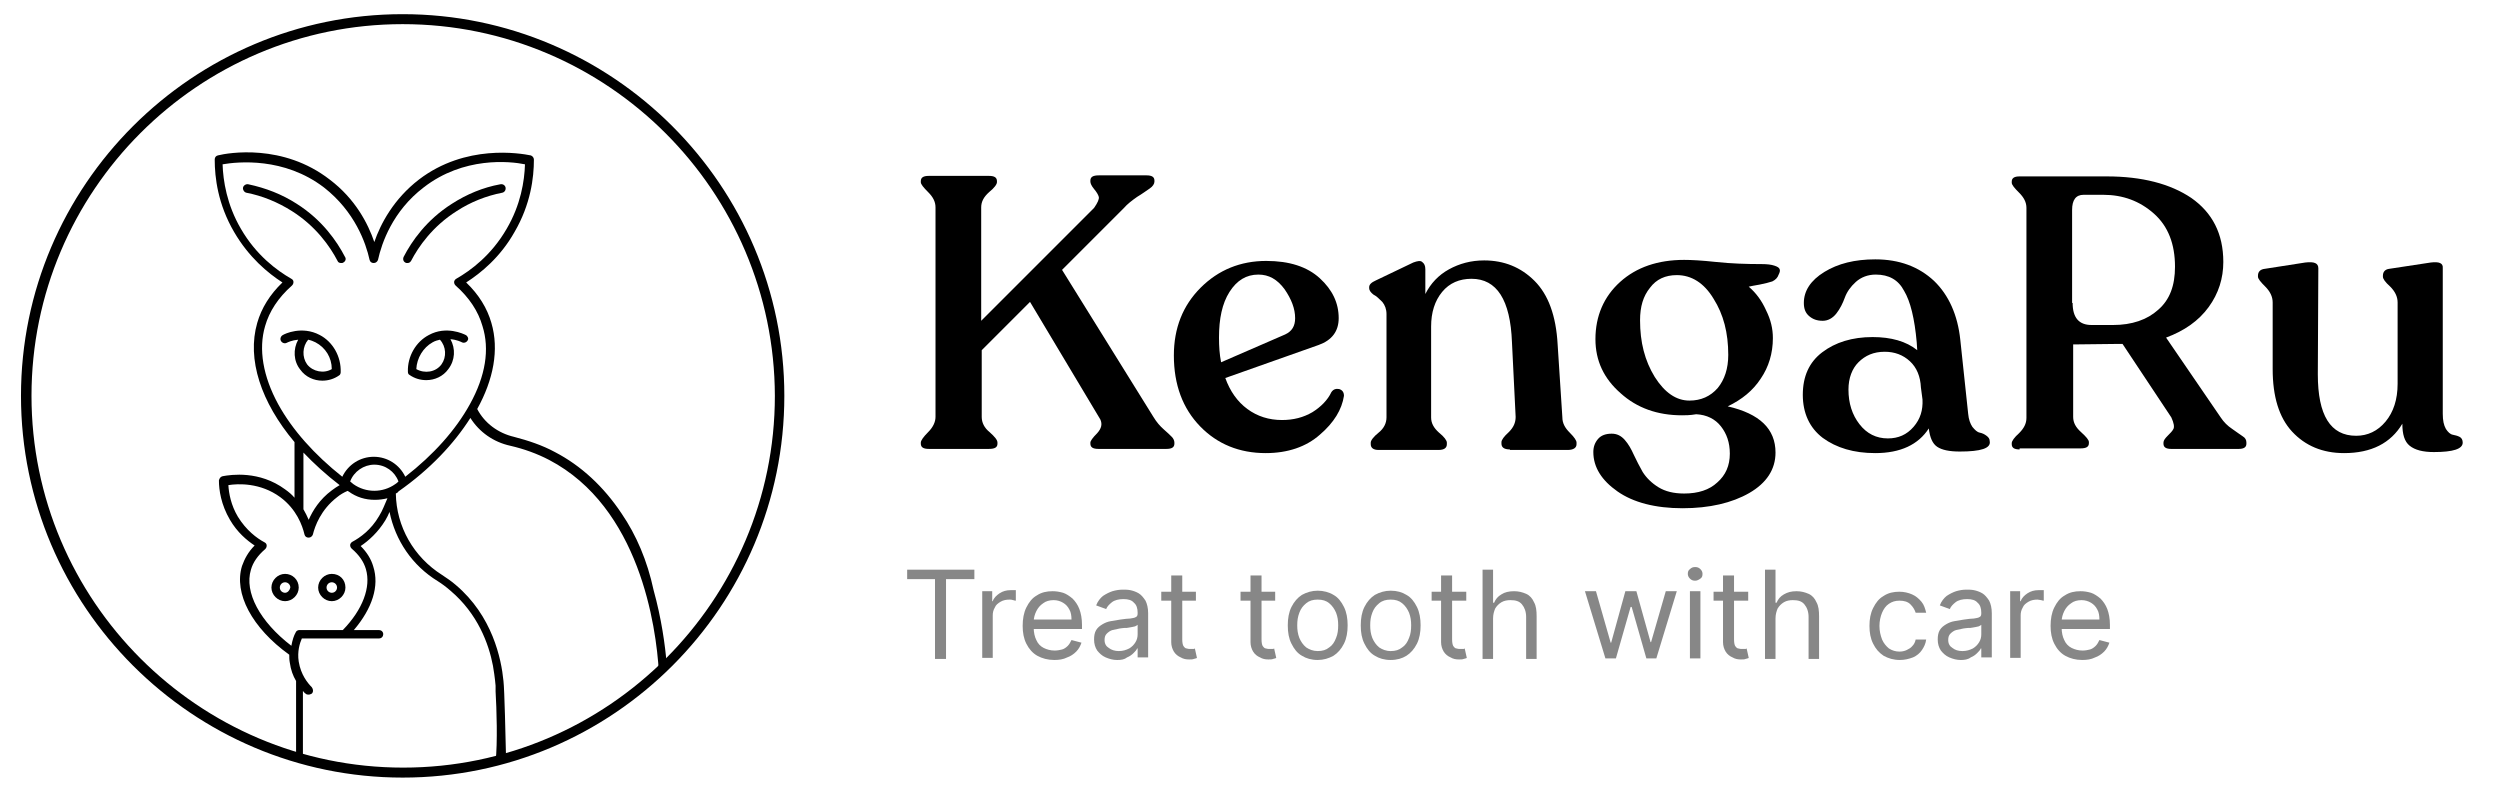 <svg width="132" height="42" viewBox="0 0 132 42" fill="none" xmlns="http://www.w3.org/2000/svg">
<path d="M57.767 10.978C57.961 10.7 58.044 10.506 58.016 10.395C57.988 10.284 57.905 10.146 57.767 9.98C57.628 9.813 57.572 9.675 57.572 9.591V9.536C57.572 9.342 57.711 9.259 58.016 9.259H60.538C60.816 9.259 60.954 9.342 60.954 9.536V9.591C60.954 9.702 60.871 9.841 60.705 9.952C60.538 10.063 60.317 10.229 60.04 10.395C59.762 10.589 59.513 10.784 59.347 10.978L56.076 14.249L60.899 22.011C61.065 22.288 61.259 22.51 61.453 22.677C61.647 22.843 61.786 22.982 61.869 23.065C61.952 23.148 62.008 23.259 62.008 23.37V23.425C62.008 23.619 61.869 23.702 61.592 23.702H57.988C57.711 23.702 57.572 23.619 57.572 23.425V23.37C57.572 23.287 57.683 23.12 57.933 22.871C58.155 22.621 58.21 22.399 58.099 22.15L54.385 15.94L51.835 18.491V22.011C51.835 22.316 51.973 22.593 52.25 22.815C52.528 23.065 52.666 23.231 52.666 23.37V23.425C52.666 23.619 52.528 23.702 52.223 23.702H49.035C48.758 23.702 48.619 23.619 48.619 23.425V23.37C48.619 23.259 48.758 23.065 49.007 22.815C49.257 22.566 49.395 22.288 49.395 22.011V10.95C49.395 10.645 49.257 10.395 49.007 10.146C48.758 9.896 48.619 9.73 48.619 9.619V9.564C48.619 9.37 48.758 9.287 49.035 9.287H52.223C52.5 9.287 52.639 9.37 52.639 9.564V9.619C52.639 9.73 52.5 9.924 52.223 10.146C51.946 10.395 51.807 10.645 51.807 10.95V16.938L57.767 10.978Z" fill="black"/>
<path d="M66.83 23.924C65.444 23.924 64.28 23.453 63.365 22.51C62.451 21.567 61.98 20.32 61.98 18.767C61.98 17.326 62.451 16.134 63.393 15.191C64.336 14.249 65.5 13.777 66.858 13.777C68.078 13.777 69.02 14.082 69.686 14.692C70.351 15.302 70.683 15.995 70.683 16.799C70.683 17.492 70.323 17.963 69.63 18.213L64.696 19.959C64.945 20.653 65.334 21.207 65.86 21.595C66.387 21.983 66.997 22.177 67.69 22.177C68.299 22.177 68.826 22.039 69.297 21.762C69.741 21.484 70.101 21.124 70.295 20.708C70.406 20.542 70.545 20.514 70.711 20.542C70.877 20.597 70.961 20.708 70.961 20.902C70.85 21.623 70.434 22.316 69.686 22.954C68.965 23.591 67.995 23.924 66.83 23.924ZM64.363 17.825C64.363 18.296 64.391 18.712 64.474 19.128L67.856 17.659C68.216 17.492 68.383 17.215 68.383 16.799C68.383 16.3 68.189 15.801 67.828 15.274C67.44 14.748 66.997 14.498 66.442 14.498C65.805 14.498 65.306 14.803 64.918 15.413C64.53 16.023 64.363 16.827 64.363 17.825Z" fill="black"/>
<path d="M79.721 23.73C79.416 23.73 79.277 23.619 79.277 23.425V23.342C79.277 23.231 79.416 23.037 79.665 22.815C79.915 22.566 80.026 22.316 80.026 22.011L79.832 18.075C79.749 15.829 79.028 14.72 77.697 14.72C77.06 14.72 76.533 14.942 76.145 15.413C75.757 15.885 75.563 16.495 75.563 17.243V22.039C75.563 22.344 75.701 22.594 75.979 22.843C76.256 23.065 76.394 23.259 76.394 23.37V23.453C76.394 23.647 76.256 23.758 75.951 23.758H72.791C72.514 23.758 72.375 23.647 72.375 23.453V23.37C72.375 23.259 72.514 23.065 72.791 22.843C73.068 22.621 73.207 22.344 73.207 22.039V16.578C73.207 16.328 73.124 16.106 72.985 15.94C72.819 15.774 72.68 15.635 72.514 15.552C72.375 15.441 72.292 15.33 72.292 15.219V15.164C72.292 15.025 72.403 14.914 72.652 14.803L74.62 13.861C74.842 13.778 75.008 13.75 75.092 13.833C75.203 13.916 75.258 14.027 75.258 14.221V15.524C75.535 14.97 75.951 14.526 76.505 14.221C77.06 13.916 77.67 13.75 78.363 13.75C79.416 13.75 80.303 14.11 81.024 14.831C81.744 15.552 82.16 16.661 82.243 18.186L82.493 22.039C82.493 22.344 82.631 22.594 82.881 22.843C83.13 23.093 83.241 23.259 83.241 23.37V23.453C83.241 23.647 83.075 23.758 82.77 23.758H79.721V23.73Z" fill="black"/>
<path d="M88.812 21.928C87.51 21.928 86.429 21.54 85.569 20.763C84.682 19.987 84.239 19.044 84.239 17.908C84.239 16.688 84.682 15.662 85.542 14.886C86.401 14.11 87.537 13.722 88.923 13.722C89.284 13.722 89.838 13.749 90.614 13.833C91.39 13.916 92.194 13.944 93.026 13.944C93.303 13.944 93.525 13.971 93.691 14.027C93.858 14.082 93.941 14.137 93.968 14.221C93.996 14.304 93.968 14.387 93.913 14.498C93.858 14.664 93.747 14.775 93.58 14.858C93.414 14.914 93.192 14.969 92.915 15.025C92.61 15.08 92.444 15.108 92.333 15.136C92.721 15.468 93.026 15.884 93.248 16.383C93.497 16.882 93.608 17.353 93.608 17.852C93.608 18.656 93.386 19.377 92.97 19.987C92.555 20.625 91.972 21.096 91.224 21.456C92.915 21.845 93.747 22.648 93.747 23.896C93.747 24.783 93.275 25.504 92.361 26.031C91.446 26.557 90.254 26.835 88.84 26.835C87.399 26.835 86.235 26.53 85.403 25.947C84.571 25.365 84.128 24.672 84.128 23.868C84.128 23.591 84.211 23.369 84.377 23.175C84.544 22.981 84.793 22.898 85.098 22.898C85.375 22.898 85.597 23.009 85.791 23.231C85.985 23.452 86.124 23.702 86.262 24.007C86.401 24.312 86.567 24.617 86.734 24.922C86.928 25.227 87.205 25.504 87.565 25.726C87.925 25.947 88.369 26.058 88.923 26.058C89.672 26.058 90.254 25.864 90.67 25.476C91.113 25.088 91.335 24.589 91.335 23.951C91.335 23.369 91.169 22.898 90.864 22.51C90.559 22.122 90.115 21.9 89.561 21.872C89.228 21.928 88.979 21.928 88.812 21.928ZM86.595 16.91C86.595 18.074 86.844 19.044 87.371 19.904C87.898 20.735 88.508 21.151 89.201 21.151C89.81 21.151 90.309 20.93 90.697 20.486C91.058 20.043 91.252 19.46 91.252 18.739C91.252 17.575 91.002 16.605 90.476 15.773C89.977 14.941 89.311 14.526 88.535 14.526C87.925 14.526 87.454 14.747 87.122 15.191C86.761 15.635 86.595 16.189 86.595 16.91Z" fill="black"/>
<path d="M103.476 23.841C102.921 23.841 102.533 23.758 102.284 23.591C102.034 23.425 101.896 23.092 101.84 22.621C101.286 23.48 100.343 23.924 99.013 23.924C97.876 23.924 96.962 23.647 96.241 23.12C95.548 22.593 95.188 21.817 95.188 20.847C95.188 19.877 95.52 19.128 96.213 18.601C96.906 18.075 97.793 17.797 98.874 17.797C99.844 17.797 100.648 18.019 101.23 18.49L101.203 18.075C101.092 16.827 100.87 15.912 100.537 15.358C100.232 14.775 99.734 14.498 99.04 14.498C98.625 14.498 98.264 14.637 97.987 14.886C97.71 15.136 97.516 15.413 97.405 15.718C97.294 16.023 97.156 16.3 96.962 16.55C96.767 16.799 96.518 16.938 96.241 16.938C95.936 16.938 95.714 16.855 95.52 16.688C95.326 16.522 95.243 16.3 95.243 15.995C95.243 15.358 95.603 14.803 96.324 14.36C97.045 13.916 97.932 13.694 99.013 13.694C100.288 13.694 101.313 14.082 102.117 14.831C102.894 15.579 103.365 16.633 103.503 17.936L103.919 21.845C103.947 22.15 104.03 22.372 104.141 22.538C104.279 22.704 104.39 22.815 104.529 22.843C104.668 22.871 104.778 22.926 104.889 23.009C105 23.092 105.056 23.175 105.056 23.286C105.139 23.674 104.584 23.841 103.476 23.841ZM97.599 20.57C97.599 21.29 97.793 21.9 98.181 22.399C98.569 22.898 99.068 23.148 99.678 23.148C100.232 23.148 100.676 22.954 101.036 22.538C101.397 22.122 101.535 21.651 101.508 21.096L101.424 20.459C101.397 19.877 101.203 19.405 100.842 19.073C100.482 18.74 100.038 18.573 99.512 18.573C98.93 18.573 98.486 18.768 98.126 19.128C97.793 19.461 97.599 19.96 97.599 20.57Z" fill="black"/>
<path d="M106.636 23.73C106.358 23.73 106.22 23.647 106.22 23.453V23.398C106.22 23.287 106.358 23.093 106.608 22.871C106.857 22.621 106.996 22.372 106.996 22.067V10.978C106.996 10.673 106.857 10.423 106.608 10.174C106.358 9.924 106.22 9.758 106.22 9.647V9.592C106.22 9.398 106.358 9.314 106.636 9.314H111.237C113.094 9.314 114.591 9.703 115.7 10.451C116.809 11.227 117.391 12.336 117.391 13.833C117.391 14.693 117.141 15.497 116.615 16.217C116.088 16.938 115.339 17.465 114.369 17.825L117.252 22.039C117.418 22.289 117.612 22.483 117.862 22.649C118.111 22.815 118.278 22.954 118.416 23.037C118.555 23.12 118.61 23.231 118.61 23.37V23.425C118.61 23.619 118.472 23.703 118.195 23.703H114.646C114.369 23.703 114.231 23.619 114.231 23.425V23.37C114.231 23.259 114.314 23.148 114.452 23.009C114.591 22.871 114.702 22.76 114.757 22.649C114.813 22.538 114.785 22.344 114.646 22.039L112.069 18.158H111.902L109.463 18.186V22.012C109.463 22.316 109.601 22.566 109.879 22.815C110.156 23.065 110.294 23.231 110.294 23.342V23.398C110.294 23.592 110.156 23.675 109.851 23.675H106.636V23.73ZM109.435 15.996C109.435 16.772 109.768 17.16 110.433 17.16H111.57C112.567 17.16 113.371 16.883 113.953 16.356C114.563 15.829 114.84 15.081 114.84 14.083C114.84 12.891 114.48 11.948 113.732 11.283C112.983 10.617 112.096 10.285 111.043 10.285H110.017C109.601 10.285 109.407 10.562 109.407 11.089V15.996H109.435Z" fill="black"/>
<path d="M123.767 23.924C122.63 23.924 121.715 23.536 121.022 22.788C120.329 22.039 119.997 20.93 119.997 19.489V15.968C119.997 15.663 119.858 15.386 119.609 15.136C119.359 14.887 119.221 14.72 119.221 14.61V14.554C119.221 14.36 119.332 14.221 119.581 14.194L121.715 13.861C122.187 13.806 122.408 13.889 122.408 14.166L122.381 19.766C122.381 21.928 123.046 23.009 124.404 23.009C125.014 23.009 125.541 22.76 125.957 22.261C126.372 21.762 126.594 21.097 126.594 20.265V15.968C126.594 15.663 126.455 15.386 126.206 15.136C125.929 14.887 125.818 14.72 125.818 14.61V14.554C125.818 14.36 125.929 14.221 126.151 14.194L128.34 13.861C128.784 13.806 129.006 13.889 128.978 14.166V21.845C128.978 22.206 129.033 22.455 129.144 22.649C129.255 22.815 129.366 22.926 129.505 22.954C129.643 22.982 129.754 23.009 129.865 23.065C129.976 23.12 130.031 23.231 130.031 23.37C130.031 23.703 129.532 23.869 128.507 23.869C127.925 23.869 127.509 23.758 127.232 23.536C126.954 23.314 126.844 22.926 126.844 22.372C126.234 23.398 125.208 23.924 123.767 23.924Z" fill="black"/>
<path d="M47.898 30.578V30.079H51.447V30.578H49.95V34.792H49.368V30.578H47.898Z" fill="#878787"/>
<path d="M51.862 34.764V31.216H52.389V31.742H52.417C52.472 31.576 52.611 31.437 52.777 31.326C52.943 31.216 53.137 31.16 53.359 31.16C53.387 31.16 53.442 31.16 53.498 31.16C53.553 31.16 53.609 31.16 53.636 31.16V31.715C53.609 31.715 53.581 31.715 53.498 31.687C53.415 31.659 53.359 31.659 53.304 31.659C53.137 31.659 52.971 31.687 52.833 31.77C52.694 31.853 52.583 31.936 52.528 32.075C52.444 32.214 52.417 32.352 52.417 32.491V34.736H51.862V34.764Z" fill="#878787"/>
<path d="M55.66 34.847C55.328 34.847 55.023 34.764 54.773 34.626C54.524 34.487 54.33 34.265 54.191 33.988C54.053 33.711 53.997 33.406 53.997 33.045C53.997 32.685 54.053 32.352 54.191 32.075C54.33 31.798 54.496 31.576 54.745 31.438C54.995 31.271 55.272 31.216 55.577 31.216C55.771 31.216 55.937 31.244 56.132 31.299C56.298 31.354 56.464 31.465 56.63 31.604C56.769 31.743 56.908 31.937 56.991 32.158C57.074 32.38 57.129 32.657 57.129 32.99V33.212H54.413V32.713H56.575C56.575 32.519 56.547 32.325 56.464 32.186C56.381 32.02 56.27 31.909 56.132 31.826C55.993 31.743 55.827 31.687 55.633 31.687C55.411 31.687 55.217 31.743 55.078 31.853C54.912 31.964 54.801 32.103 54.718 32.269C54.635 32.436 54.579 32.63 54.579 32.824V33.129C54.579 33.406 54.635 33.628 54.718 33.794C54.801 33.988 54.94 34.127 55.106 34.21C55.272 34.293 55.466 34.349 55.688 34.349C55.827 34.349 55.965 34.321 56.076 34.293C56.187 34.265 56.298 34.182 56.381 34.099C56.464 34.016 56.52 33.905 56.575 33.794L57.102 33.933C57.046 34.099 56.963 34.265 56.825 34.404C56.686 34.543 56.52 34.653 56.353 34.709C56.132 34.82 55.91 34.847 55.66 34.847Z" fill="#878787"/>
<path d="M58.986 34.848C58.764 34.848 58.571 34.792 58.376 34.709C58.182 34.626 58.044 34.487 57.933 34.349C57.822 34.182 57.767 33.988 57.767 33.767C57.767 33.572 57.794 33.406 57.877 33.267C57.961 33.129 58.072 33.046 58.21 32.962C58.349 32.879 58.487 32.824 58.654 32.796C58.82 32.769 58.986 32.741 59.153 32.713C59.374 32.685 59.541 32.658 59.679 32.658C59.818 32.63 59.901 32.63 59.984 32.574C60.04 32.547 60.067 32.491 60.067 32.38V32.353C60.067 32.131 60.012 31.937 59.873 31.826C59.762 31.687 59.568 31.632 59.319 31.632C59.069 31.632 58.848 31.687 58.709 31.798C58.571 31.909 58.46 32.02 58.404 32.159L57.877 31.965C57.961 31.743 58.099 31.576 58.238 31.465C58.404 31.355 58.571 31.271 58.737 31.216C58.931 31.16 59.097 31.133 59.291 31.133C59.402 31.133 59.541 31.133 59.679 31.16C59.818 31.188 59.984 31.244 60.123 31.327C60.261 31.41 60.372 31.549 60.483 31.715C60.566 31.881 60.622 32.103 60.622 32.38V34.709H60.067V34.238H60.04C60.012 34.321 59.929 34.404 59.846 34.487C59.762 34.57 59.651 34.654 59.513 34.709C59.374 34.82 59.208 34.848 58.986 34.848ZM59.069 34.376C59.291 34.376 59.458 34.321 59.624 34.238C59.762 34.155 59.873 34.044 59.956 33.905C60.04 33.767 60.067 33.628 60.067 33.489V32.99C60.04 33.018 59.984 33.046 59.929 33.073C59.846 33.101 59.762 33.101 59.651 33.129C59.541 33.157 59.458 33.157 59.347 33.157C59.264 33.157 59.18 33.184 59.125 33.184C58.986 33.212 58.848 33.24 58.737 33.267C58.626 33.295 58.515 33.378 58.432 33.462C58.349 33.545 58.321 33.656 58.321 33.794C58.321 33.988 58.404 34.127 58.543 34.21C58.681 34.321 58.875 34.376 59.069 34.376Z" fill="#878787"/>
<path d="M63.144 31.243V31.715H61.315V31.243H63.144ZM61.869 30.384H62.423V33.766C62.423 33.932 62.451 34.043 62.479 34.099C62.534 34.182 62.59 34.237 62.645 34.237C62.728 34.265 62.784 34.265 62.867 34.265C62.922 34.265 62.978 34.265 63.005 34.265C63.033 34.265 63.061 34.265 63.089 34.237L63.199 34.736C63.172 34.764 63.116 34.764 63.033 34.792C62.978 34.819 62.895 34.819 62.784 34.819C62.617 34.819 62.479 34.792 62.34 34.709C62.202 34.653 62.063 34.542 61.98 34.404C61.897 34.265 61.841 34.099 61.841 33.905V30.384H61.869Z" fill="#878787"/>
<path d="M67.329 31.243V31.715H65.5V31.243H67.329ZM66.054 30.384H66.609V33.766C66.609 33.932 66.636 34.043 66.664 34.099C66.72 34.182 66.775 34.237 66.831 34.237C66.914 34.265 66.969 34.265 67.052 34.265C67.108 34.265 67.163 34.265 67.191 34.265C67.219 34.265 67.246 34.265 67.274 34.237L67.385 34.736C67.357 34.764 67.302 34.764 67.219 34.792C67.163 34.819 67.08 34.819 66.969 34.819C66.803 34.819 66.664 34.792 66.526 34.709C66.387 34.653 66.248 34.542 66.165 34.404C66.082 34.265 66.027 34.099 66.027 33.905V30.384H66.054Z" fill="#878787"/>
<path d="M69.575 34.847C69.243 34.847 68.965 34.764 68.743 34.625C68.494 34.486 68.328 34.265 68.189 33.987C68.051 33.71 67.995 33.405 67.995 33.017C67.995 32.657 68.051 32.324 68.189 32.047C68.328 31.77 68.522 31.548 68.743 31.409C68.993 31.271 69.27 31.188 69.575 31.188C69.88 31.188 70.185 31.271 70.407 31.409C70.656 31.548 70.823 31.77 70.961 32.047C71.1 32.324 71.155 32.657 71.155 33.017C71.155 33.378 71.1 33.71 70.961 33.987C70.823 34.265 70.629 34.486 70.407 34.625C70.157 34.764 69.88 34.847 69.575 34.847ZM69.575 34.376C69.825 34.376 70.019 34.32 70.185 34.182C70.351 34.071 70.462 33.904 70.545 33.682C70.629 33.489 70.656 33.267 70.656 33.017C70.656 32.768 70.629 32.574 70.545 32.352C70.462 32.158 70.351 31.991 70.185 31.853C70.019 31.714 69.825 31.659 69.575 31.659C69.326 31.659 69.132 31.714 68.965 31.853C68.799 31.991 68.688 32.13 68.605 32.352C68.522 32.574 68.494 32.768 68.494 33.017C68.494 33.267 68.522 33.461 68.605 33.682C68.688 33.877 68.799 34.043 68.965 34.182C69.132 34.292 69.326 34.376 69.575 34.376Z" fill="#878787"/>
<path d="M73.428 34.847C73.095 34.847 72.818 34.764 72.596 34.625C72.347 34.486 72.18 34.265 72.042 33.987C71.903 33.71 71.848 33.405 71.848 33.017C71.848 32.657 71.903 32.324 72.042 32.047C72.18 31.77 72.374 31.548 72.596 31.409C72.846 31.271 73.123 31.188 73.428 31.188C73.76 31.188 74.037 31.271 74.259 31.409C74.509 31.548 74.675 31.77 74.814 32.047C74.952 32.324 75.008 32.657 75.008 33.017C75.008 33.378 74.952 33.71 74.814 33.987C74.675 34.265 74.481 34.486 74.259 34.625C74.037 34.764 73.76 34.847 73.428 34.847ZM73.428 34.376C73.677 34.376 73.871 34.32 74.037 34.182C74.204 34.071 74.315 33.904 74.398 33.682C74.481 33.489 74.509 33.267 74.509 33.017C74.509 32.768 74.481 32.574 74.398 32.352C74.315 32.158 74.204 31.991 74.037 31.853C73.871 31.714 73.677 31.659 73.428 31.659C73.178 31.659 72.984 31.714 72.818 31.853C72.651 31.991 72.541 32.13 72.457 32.352C72.374 32.574 72.347 32.768 72.347 33.017C72.347 33.267 72.374 33.461 72.457 33.682C72.541 33.877 72.651 34.043 72.818 34.182C72.984 34.292 73.178 34.376 73.428 34.376Z" fill="#878787"/>
<path d="M77.419 31.243V31.715H75.59V31.243H77.419ZM76.117 30.384H76.671V33.766C76.671 33.932 76.699 34.043 76.726 34.099C76.782 34.182 76.837 34.237 76.893 34.237C76.976 34.265 77.031 34.265 77.114 34.265C77.17 34.265 77.225 34.265 77.253 34.265C77.281 34.265 77.308 34.265 77.336 34.237L77.447 34.736C77.419 34.764 77.364 34.764 77.281 34.792C77.225 34.819 77.142 34.819 77.031 34.819C76.865 34.819 76.726 34.792 76.588 34.709C76.449 34.653 76.311 34.542 76.227 34.404C76.144 34.265 76.089 34.099 76.089 33.905V30.384H76.117Z" fill="#878787"/>
<path d="M78.834 32.657V34.792H78.279V30.079H78.834V31.826H78.889C78.972 31.632 79.083 31.493 79.277 31.382C79.444 31.271 79.665 31.216 79.942 31.216C80.192 31.216 80.386 31.271 80.58 31.354C80.774 31.438 80.913 31.604 80.996 31.798C81.107 31.992 81.134 32.242 81.134 32.546V34.792H80.58V32.574C80.58 32.297 80.497 32.075 80.358 31.909C80.22 31.742 80.026 31.687 79.748 31.687C79.582 31.687 79.416 31.715 79.277 31.798C79.139 31.881 79.028 31.992 78.945 32.131C78.889 32.269 78.834 32.435 78.834 32.657Z" fill="#878787"/>
<path d="M84.766 34.764L83.685 31.216H84.267L85.043 33.933H85.07L85.819 31.216H86.401L87.15 33.905H87.177L87.953 31.216H88.535L87.454 34.764H86.928L86.152 32.047H86.096L85.32 34.764H84.766Z" fill="#878787"/>
<path d="M89.505 30.661C89.394 30.661 89.311 30.634 89.228 30.55C89.145 30.467 89.117 30.384 89.117 30.301C89.117 30.19 89.145 30.107 89.228 30.051C89.311 29.968 89.394 29.94 89.505 29.94C89.616 29.94 89.699 29.968 89.782 30.051C89.866 30.134 89.893 30.218 89.893 30.301C89.893 30.412 89.866 30.495 89.782 30.55C89.699 30.606 89.616 30.661 89.505 30.661ZM89.228 34.764V31.216H89.782V34.764H89.228Z" fill="#878787"/>
<path d="M92.305 31.243V31.715H90.476V31.243H92.305ZM91.002 30.384H91.557V33.766C91.557 33.932 91.584 34.043 91.612 34.099C91.668 34.182 91.723 34.237 91.778 34.237C91.862 34.265 91.917 34.265 92 34.265C92.056 34.265 92.111 34.265 92.139 34.265C92.166 34.265 92.194 34.265 92.222 34.237L92.333 34.736C92.305 34.764 92.25 34.764 92.166 34.792C92.111 34.819 92.028 34.819 91.917 34.819C91.751 34.819 91.612 34.792 91.474 34.709C91.335 34.653 91.196 34.542 91.113 34.404C91.03 34.265 90.975 34.099 90.975 33.905V30.384H91.002Z" fill="#878787"/>
<path d="M93.747 32.657V34.792H93.192V30.079H93.747V31.826H93.802C93.885 31.632 93.996 31.493 94.19 31.382C94.384 31.271 94.578 31.216 94.856 31.216C95.105 31.216 95.299 31.271 95.493 31.354C95.687 31.438 95.826 31.604 95.909 31.798C96.02 31.992 96.047 32.242 96.047 32.546V34.792H95.493V32.574C95.493 32.297 95.41 32.075 95.271 31.909C95.133 31.742 94.939 31.687 94.662 31.687C94.495 31.687 94.329 31.715 94.19 31.798C94.052 31.881 93.941 31.992 93.858 32.131C93.802 32.269 93.747 32.435 93.747 32.657Z" fill="#878787"/>
<path d="M100.316 34.847C99.983 34.847 99.706 34.764 99.456 34.625C99.207 34.459 99.041 34.265 98.902 33.988C98.763 33.711 98.708 33.406 98.708 33.045C98.708 32.685 98.763 32.38 98.902 32.103C99.041 31.825 99.207 31.604 99.456 31.465C99.706 31.299 99.983 31.243 100.288 31.243C100.537 31.243 100.759 31.299 100.953 31.382C101.147 31.465 101.314 31.604 101.452 31.77C101.591 31.936 101.646 32.13 101.702 32.352H101.147C101.092 32.186 101.009 32.047 100.87 31.909C100.732 31.77 100.537 31.715 100.288 31.715C100.066 31.715 99.9 31.77 99.734 31.881C99.567 31.992 99.456 32.158 99.373 32.352C99.29 32.546 99.235 32.796 99.235 33.045C99.235 33.322 99.29 33.544 99.373 33.766C99.456 33.96 99.595 34.126 99.734 34.237C99.9 34.348 100.094 34.404 100.288 34.404C100.427 34.404 100.565 34.376 100.676 34.32C100.787 34.265 100.898 34.209 100.981 34.099C101.064 34.015 101.12 33.905 101.147 33.766H101.702C101.674 33.988 101.591 34.154 101.48 34.32C101.369 34.487 101.203 34.625 101.009 34.709C100.787 34.792 100.565 34.847 100.316 34.847Z" fill="#878787"/>
<path d="M103.531 34.848C103.309 34.848 103.115 34.792 102.921 34.709C102.727 34.626 102.589 34.487 102.478 34.349C102.367 34.182 102.312 33.988 102.312 33.767C102.312 33.572 102.339 33.406 102.422 33.267C102.506 33.129 102.616 33.046 102.755 32.962C102.894 32.879 103.032 32.824 103.199 32.796C103.365 32.769 103.531 32.741 103.697 32.713C103.919 32.685 104.086 32.658 104.224 32.658C104.363 32.63 104.446 32.63 104.529 32.574C104.585 32.547 104.612 32.491 104.612 32.38V32.353C104.612 32.131 104.557 31.937 104.418 31.826C104.307 31.687 104.113 31.632 103.864 31.632C103.614 31.632 103.393 31.687 103.254 31.798C103.115 31.909 103.005 32.02 102.949 32.159L102.422 31.965C102.506 31.743 102.644 31.576 102.783 31.465C102.949 31.355 103.115 31.271 103.282 31.216C103.476 31.16 103.642 31.133 103.836 31.133C103.947 31.133 104.086 31.133 104.224 31.16C104.363 31.188 104.529 31.244 104.668 31.327C104.806 31.41 104.917 31.549 105.028 31.715C105.111 31.881 105.167 32.103 105.167 32.38V34.709H104.612V34.238H104.585C104.557 34.321 104.474 34.404 104.39 34.487C104.307 34.57 104.196 34.654 104.058 34.709C103.919 34.82 103.725 34.848 103.531 34.848ZM103.614 34.376C103.836 34.376 104.002 34.321 104.169 34.238C104.307 34.155 104.418 34.044 104.501 33.905C104.585 33.767 104.612 33.628 104.612 33.489V32.99C104.585 33.018 104.529 33.046 104.474 33.073C104.39 33.101 104.307 33.101 104.196 33.129C104.086 33.157 104.002 33.157 103.892 33.157C103.808 33.157 103.725 33.184 103.67 33.184C103.531 33.212 103.393 33.24 103.282 33.267C103.171 33.295 103.06 33.378 102.977 33.462C102.894 33.545 102.866 33.656 102.866 33.794C102.866 33.988 102.949 34.127 103.088 34.21C103.226 34.321 103.393 34.376 103.614 34.376Z" fill="#878787"/>
<path d="M106.137 34.764V31.216H106.663V31.742H106.691C106.747 31.576 106.885 31.437 107.051 31.326C107.218 31.216 107.412 31.16 107.634 31.16C107.661 31.16 107.717 31.16 107.772 31.16C107.828 31.16 107.883 31.16 107.911 31.16V31.715C107.883 31.715 107.855 31.715 107.772 31.687C107.717 31.687 107.634 31.659 107.578 31.659C107.412 31.659 107.245 31.687 107.107 31.77C106.968 31.853 106.857 31.936 106.802 32.075C106.719 32.214 106.691 32.352 106.691 32.491V34.736H106.137V34.764Z" fill="#878787"/>
<path d="M109.935 34.847C109.602 34.847 109.297 34.764 109.048 34.626C108.798 34.487 108.604 34.265 108.466 33.988C108.327 33.711 108.271 33.406 108.271 33.045C108.271 32.685 108.327 32.352 108.466 32.075C108.604 31.798 108.77 31.576 109.02 31.438C109.269 31.271 109.547 31.216 109.851 31.216C110.046 31.216 110.212 31.244 110.406 31.299C110.572 31.354 110.739 31.465 110.905 31.604C111.043 31.743 111.182 31.937 111.265 32.158C111.348 32.38 111.404 32.657 111.404 32.99V33.212H108.687V32.713H110.849C110.849 32.519 110.822 32.325 110.739 32.186C110.655 32.02 110.544 31.909 110.406 31.826C110.267 31.743 110.101 31.687 109.907 31.687C109.685 31.687 109.491 31.743 109.353 31.853C109.186 31.964 109.075 32.103 108.992 32.269C108.909 32.436 108.854 32.63 108.854 32.824V33.129C108.854 33.406 108.909 33.628 108.992 33.794C109.075 33.988 109.214 34.127 109.38 34.21C109.547 34.293 109.741 34.349 109.962 34.349C110.101 34.349 110.24 34.321 110.35 34.293C110.461 34.265 110.572 34.182 110.655 34.099C110.739 34.016 110.794 33.905 110.849 33.794L111.376 33.933C111.321 34.099 111.237 34.265 111.099 34.404C110.96 34.543 110.794 34.653 110.628 34.709C110.406 34.82 110.184 34.847 109.935 34.847Z" fill="#878787"/>
<path d="M21.26 41.057C10.173 41.057 1.108 32.019 1.108 20.902C1.108 9.786 10.173 0.748 21.26 0.748C32.348 0.748 41.413 9.786 41.413 20.902C41.413 32.019 32.376 41.057 21.26 41.057ZM21.26 1.275C10.45 1.275 1.663 10.091 1.663 20.902C1.663 31.714 10.478 40.53 21.288 40.53C32.099 40.53 40.913 31.714 40.913 20.902C40.886 10.091 32.099 1.275 21.26 1.275Z" fill="black"/>
<path d="M15.052 30.301C14.664 30.301 14.331 30.634 14.331 31.022C14.331 31.41 14.664 31.742 15.052 31.742C15.44 31.742 15.773 31.41 15.773 31.022C15.773 30.606 15.44 30.301 15.052 30.301ZM15.052 31.299C14.913 31.299 14.775 31.188 14.775 31.022C14.775 30.883 14.885 30.744 15.052 30.744C15.19 30.744 15.329 30.855 15.329 31.022C15.301 31.16 15.19 31.299 15.052 31.299Z" fill="black"/>
<path d="M17.519 30.301C17.131 30.301 16.798 30.634 16.798 31.022C16.798 31.41 17.131 31.742 17.519 31.742C17.907 31.742 18.239 31.41 18.239 31.022C18.239 30.606 17.934 30.301 17.519 30.301ZM17.519 31.299C17.38 31.299 17.241 31.188 17.241 31.022C17.241 30.883 17.352 30.744 17.519 30.744C17.657 30.744 17.796 30.855 17.796 31.022C17.796 31.16 17.685 31.299 17.519 31.299Z" fill="black"/>
<path d="M21.704 13.777C22.092 13.029 22.84 11.948 24.116 11.144C24.836 10.673 25.668 10.34 26.527 10.174C26.638 10.146 26.721 10.035 26.693 9.896C26.666 9.785 26.555 9.702 26.416 9.73C25.501 9.896 24.642 10.257 23.866 10.756C22.508 11.615 21.732 12.752 21.316 13.556C21.26 13.667 21.288 13.805 21.399 13.861C21.427 13.888 21.482 13.888 21.51 13.888C21.593 13.888 21.648 13.861 21.704 13.777Z" fill="black"/>
<path d="M16.881 17.687C15.938 17.188 15.023 17.631 14.94 17.687C14.829 17.742 14.774 17.881 14.829 17.992C14.885 18.103 15.023 18.158 15.134 18.103C15.19 18.075 15.412 17.964 15.744 17.936C15.467 18.435 15.495 19.073 15.855 19.517C16.132 19.905 16.576 20.099 17.019 20.099C17.324 20.099 17.629 20.015 17.906 19.821C17.962 19.794 17.989 19.71 17.989 19.655C18.017 18.823 17.574 18.047 16.881 17.687ZM16.215 19.239C15.938 18.851 15.966 18.297 16.271 17.936C16.409 17.964 16.548 18.019 16.659 18.075C17.186 18.352 17.518 18.879 17.518 19.489C17.102 19.738 16.52 19.627 16.215 19.239Z" fill="black"/>
<path d="M32.819 27.112C31.877 25.698 30.685 24.589 29.299 23.869C28.634 23.508 27.885 23.259 27.137 23.065C26.305 22.87 25.585 22.344 25.197 21.595C26.056 20.043 26.361 18.463 25.945 17.049C25.723 16.273 25.28 15.552 24.614 14.914C25.391 14.415 26.416 13.583 27.165 12.253C28.024 10.783 28.19 9.37 28.19 8.427C28.19 8.316 28.107 8.233 28.024 8.205C27.47 8.094 24.587 7.595 22.12 9.48C20.789 10.506 20.096 11.809 19.764 12.779C19.431 11.809 18.766 10.506 17.407 9.48C14.94 7.568 12.058 8.067 11.503 8.205C11.392 8.233 11.337 8.316 11.337 8.427C11.337 9.37 11.503 10.783 12.363 12.253C13.139 13.583 14.137 14.415 14.913 14.914C14.248 15.552 13.804 16.273 13.582 17.049C13.028 18.962 13.776 21.235 15.55 23.342V26.28C15.412 26.114 15.245 25.975 15.051 25.837C13.693 24.839 12.196 25.061 11.753 25.144C11.642 25.172 11.586 25.255 11.559 25.366C11.559 25.865 11.669 26.641 12.141 27.445C12.529 28.11 13.028 28.526 13.444 28.803C13.111 29.136 12.917 29.496 12.778 29.884C12.335 31.326 13.305 33.156 15.273 34.569C15.273 34.708 15.273 34.847 15.301 34.985C15.356 35.373 15.467 35.678 15.633 35.956V39.948C15.744 39.975 15.883 40.003 15.994 40.059V36.482C16.049 36.538 16.077 36.593 16.132 36.621C16.188 36.676 16.243 36.676 16.299 36.676C16.354 36.676 16.41 36.649 16.465 36.621C16.548 36.538 16.548 36.399 16.465 36.288C16.243 36.066 15.883 35.623 15.772 34.93C15.689 34.403 15.828 33.96 15.938 33.71H20.013C20.152 33.71 20.235 33.599 20.235 33.488C20.235 33.35 20.124 33.267 20.013 33.267H18.683C19.653 32.13 20.041 30.938 19.708 29.912C19.597 29.524 19.376 29.164 19.043 28.831C19.459 28.554 19.958 28.11 20.346 27.473C20.429 27.334 20.512 27.168 20.567 27.029C20.872 28.526 21.759 29.857 23.118 30.688C23.339 30.827 23.561 30.993 23.783 31.187C25.224 32.407 25.806 33.987 26.028 35.152C26.056 35.29 26.139 35.845 26.167 36.205C26.167 36.233 26.167 36.288 26.167 36.316C26.167 36.371 26.167 36.427 26.167 36.482C26.167 36.482 26.167 36.482 26.167 36.51C26.222 37.425 26.278 39.199 26.167 40.225C26.361 40.169 26.527 40.114 26.721 40.086C26.694 38.977 26.638 36.399 26.583 35.956C26.472 34.791 26 32.518 24.06 30.882C23.838 30.688 23.589 30.522 23.339 30.356C21.843 29.413 20.928 27.805 20.9 26.059C20.956 26.031 21.011 26.003 21.039 25.948C22.702 24.783 23.977 23.425 24.836 22.067C25.308 22.815 26.056 23.342 26.943 23.536C27.664 23.702 28.357 23.952 28.994 24.284C33.762 26.779 34.649 33.045 34.788 35.484C34.926 35.346 35.065 35.207 35.203 35.069C35.12 34.071 34.926 32.657 34.51 31.16C34.178 29.607 33.596 28.249 32.819 27.112ZM20.013 27.251C19.597 27.971 19.015 28.387 18.599 28.609C18.544 28.637 18.488 28.72 18.488 28.775C18.488 28.859 18.516 28.914 18.572 28.97C18.96 29.302 19.209 29.663 19.32 30.051C19.597 30.993 19.154 32.185 18.101 33.267H15.8C15.717 33.267 15.633 33.322 15.606 33.405C15.523 33.544 15.439 33.793 15.384 34.098C13.721 32.823 12.889 31.27 13.25 30.078C13.36 29.69 13.61 29.33 13.998 28.997C14.053 28.942 14.081 28.886 14.081 28.803C14.081 28.72 14.026 28.665 13.97 28.637C13.555 28.415 13 27.999 12.557 27.278C12.196 26.669 12.085 26.059 12.058 25.615C12.557 25.532 13.748 25.476 14.802 26.253C15.661 26.89 15.966 27.75 16.077 28.221C16.105 28.332 16.188 28.387 16.299 28.387C16.41 28.387 16.493 28.304 16.52 28.221C16.631 27.777 16.936 26.918 17.796 26.253C17.962 26.114 18.156 26.003 18.35 25.92C18.378 25.92 18.378 25.948 18.405 25.948C18.821 26.253 19.292 26.391 19.791 26.391C20.013 26.391 20.235 26.364 20.457 26.308C20.318 26.613 20.207 26.946 20.013 27.251ZM16.021 26.89V23.896C16.576 24.478 17.213 25.061 17.934 25.615C17.796 25.698 17.657 25.781 17.518 25.892C16.881 26.364 16.52 26.946 16.299 27.445C16.215 27.251 16.132 27.084 16.021 26.89ZM20.872 25.56C20.207 26.031 19.32 26.031 18.655 25.56C18.599 25.504 18.544 25.476 18.488 25.421C18.683 24.894 19.209 24.534 19.764 24.534C20.346 24.534 20.845 24.894 21.039 25.421C20.983 25.476 20.928 25.532 20.872 25.56ZM24.809 21.346C24.06 22.704 22.896 24.007 21.399 25.172C21.094 24.534 20.457 24.118 19.736 24.118C19.015 24.118 18.378 24.534 18.073 25.172C16.604 24.007 15.439 22.704 14.691 21.346C13.887 19.876 13.638 18.435 13.998 17.215C14.22 16.439 14.691 15.718 15.412 15.08C15.467 15.025 15.495 14.97 15.495 14.886C15.495 14.803 15.439 14.748 15.384 14.72C14.608 14.276 13.527 13.473 12.723 12.086C11.975 10.811 11.78 9.536 11.753 8.676C12.557 8.538 14.996 8.288 17.103 9.896C18.738 11.171 19.32 12.835 19.514 13.722C19.542 13.833 19.625 13.888 19.736 13.888C19.847 13.888 19.93 13.805 19.958 13.722C20.152 12.835 20.734 11.144 22.369 9.896C24.476 8.261 26.915 8.51 27.719 8.676C27.691 9.564 27.497 10.811 26.749 12.086C25.945 13.473 24.864 14.276 24.088 14.72C24.032 14.748 23.977 14.831 23.977 14.886C23.977 14.97 24.005 15.025 24.06 15.08C24.781 15.718 25.252 16.439 25.474 17.215C25.862 18.435 25.64 19.849 24.809 21.346Z" fill="black"/>
<path d="M24.587 17.687C24.476 17.631 23.561 17.188 22.646 17.687C21.953 18.047 21.51 18.823 21.537 19.627C21.537 19.71 21.565 19.766 21.62 19.794C21.898 19.988 22.203 20.071 22.508 20.071C22.951 20.071 23.395 19.877 23.672 19.489C24.032 19.017 24.06 18.408 23.783 17.909C24.115 17.936 24.337 18.047 24.392 18.075C24.503 18.13 24.642 18.075 24.697 17.964C24.753 17.881 24.697 17.742 24.587 17.687ZM23.311 19.239C23.006 19.655 22.424 19.738 21.981 19.489C22.009 18.907 22.341 18.352 22.84 18.075C22.979 17.992 23.117 17.964 23.228 17.936C23.561 18.297 23.589 18.851 23.311 19.239Z" fill="black"/>
<path d="M15.661 10.756C14.885 10.257 14.025 9.924 13.111 9.73C13 9.702 12.861 9.785 12.834 9.896C12.806 10.007 12.889 10.146 13 10.174C13.859 10.34 14.663 10.673 15.411 11.144C16.686 11.948 17.435 13.029 17.823 13.777C17.851 13.861 17.934 13.888 18.017 13.888C18.045 13.888 18.1 13.888 18.128 13.861C18.239 13.805 18.294 13.667 18.211 13.556C17.795 12.752 17.019 11.615 15.661 10.756Z" fill="black"/>
</svg>
